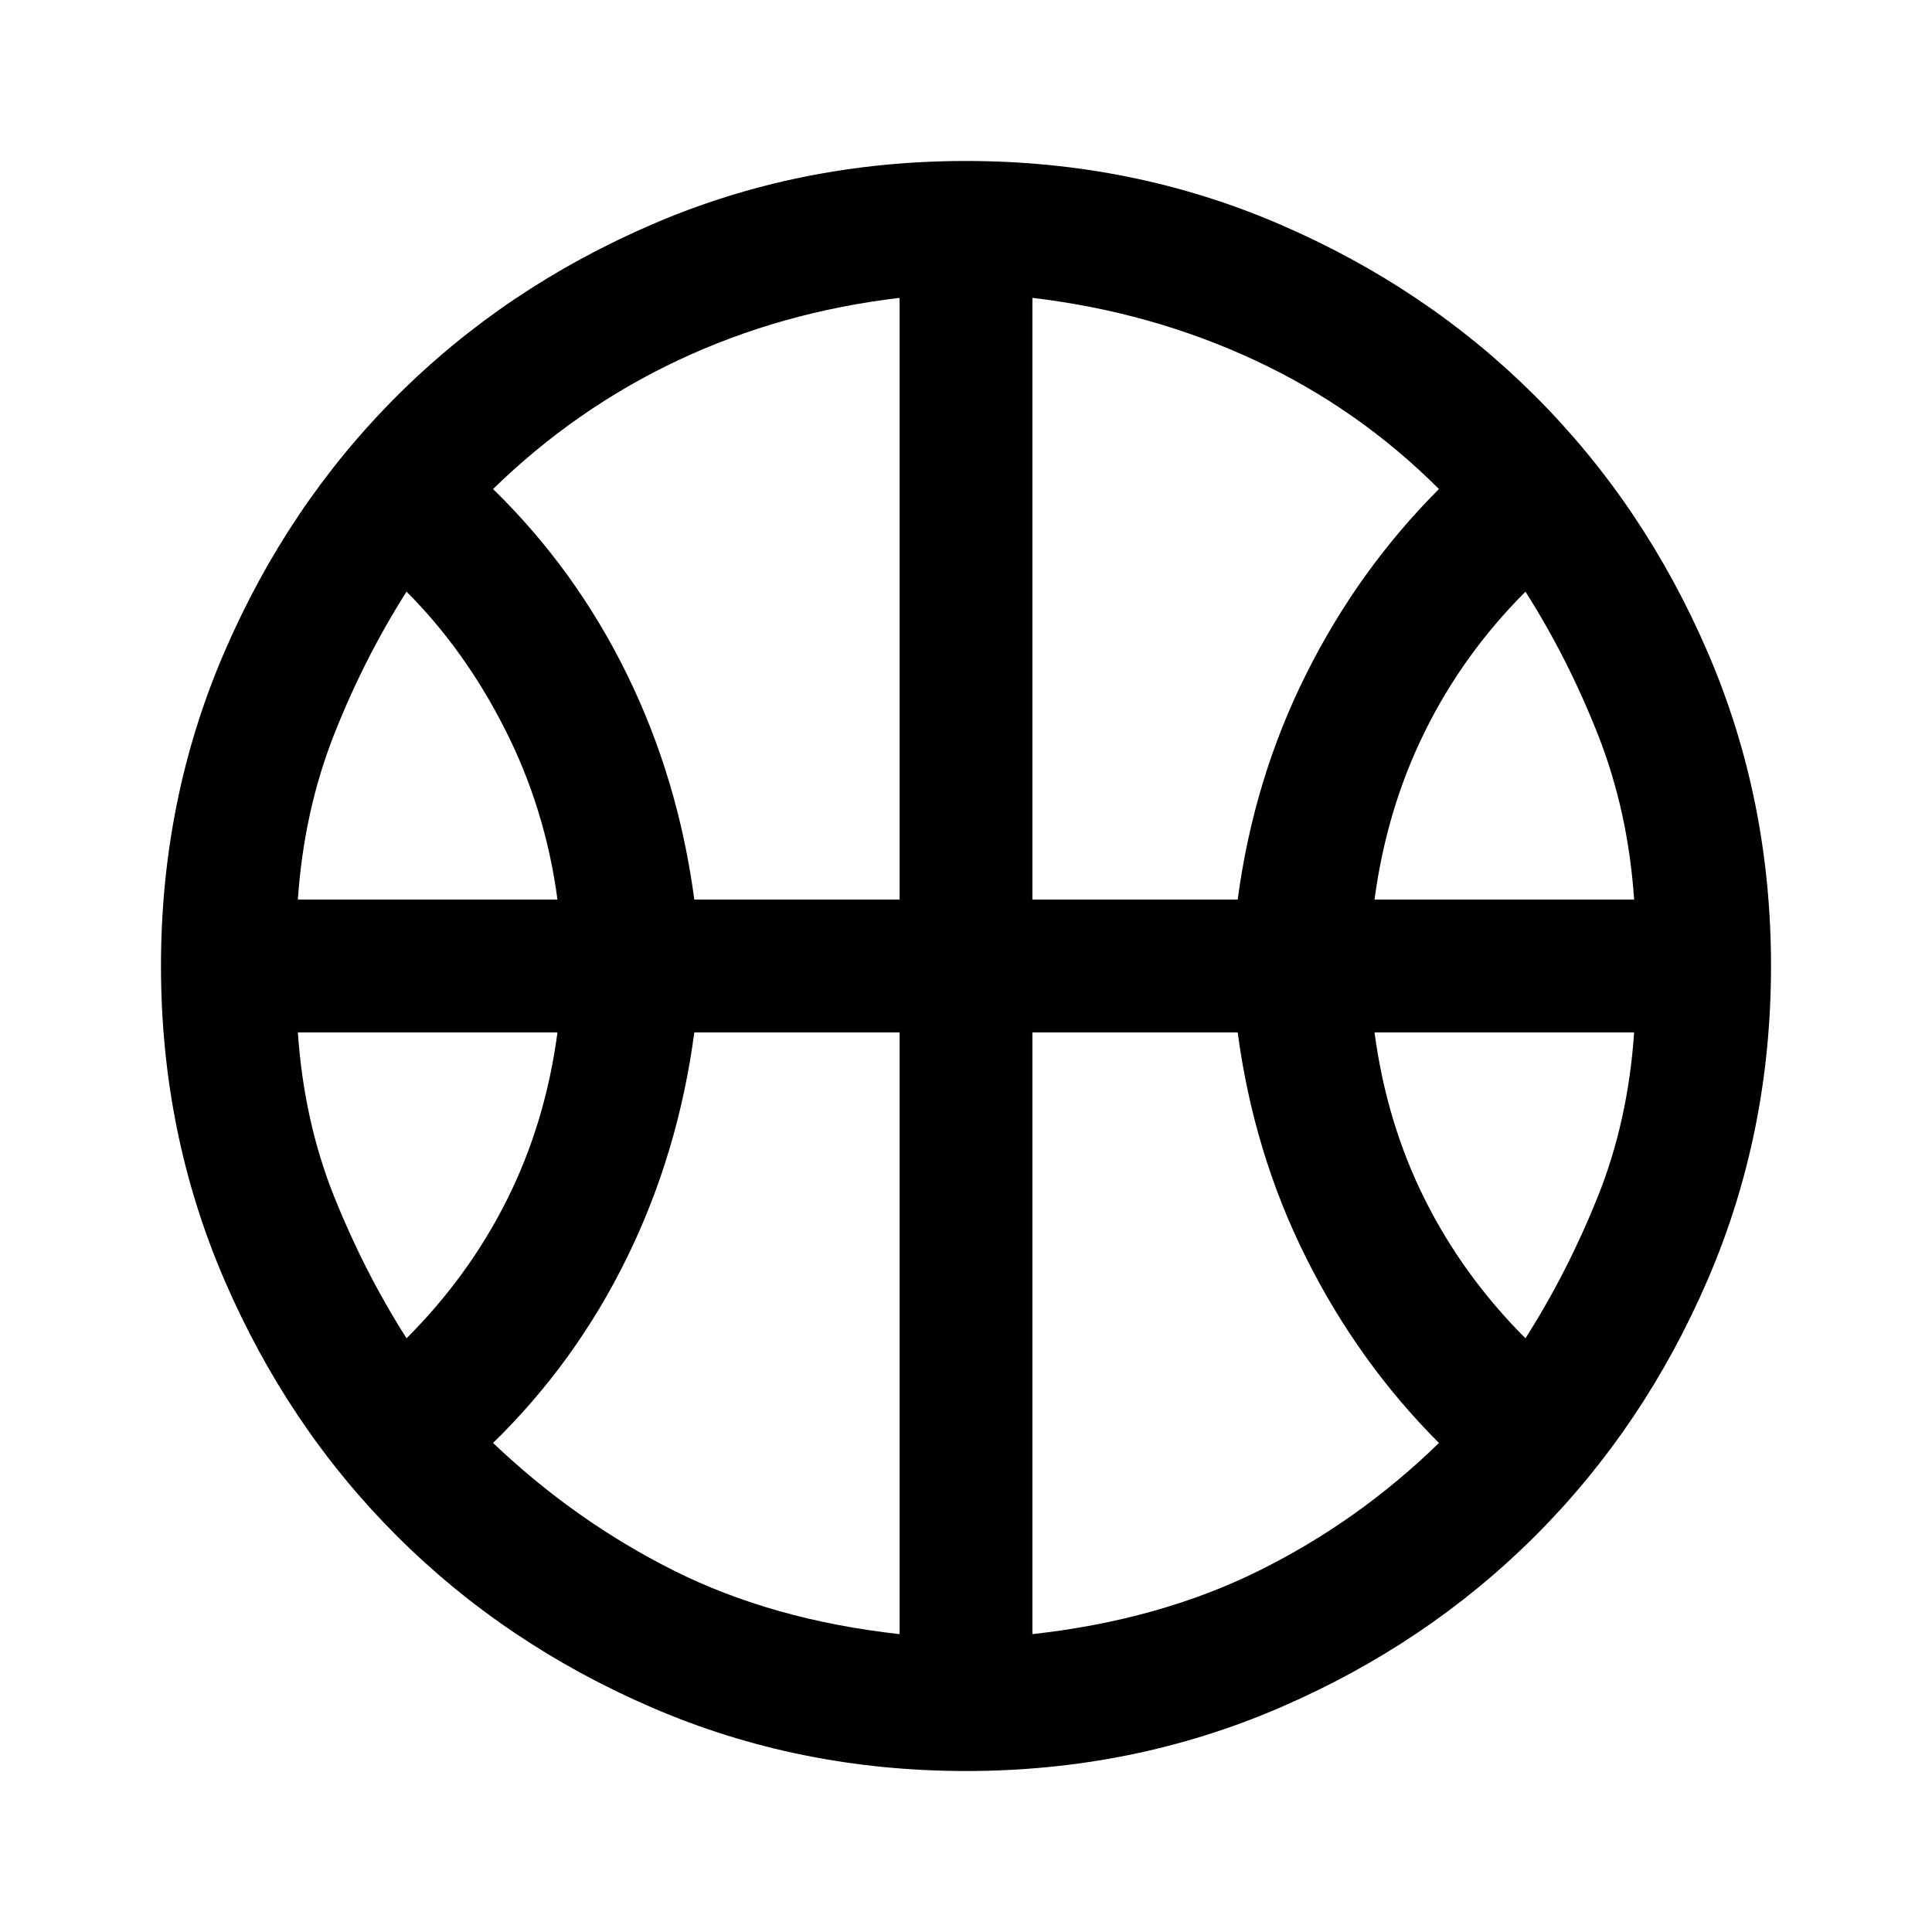 <svg xmlns="http://www.w3.org/2000/svg" height="40" width="40"><path d="M6.167 18.625h5.375q-.25-1.875-1.084-3.521-.833-1.646-2.041-2.854-.875 1.375-1.5 2.958-.625 1.584-.75 3.417Zm22.291 0h5.375q-.125-1.833-.75-3.417-.625-1.583-1.5-2.958-1.291 1.292-2.083 2.896-.792 1.604-1.042 3.479ZM8.417 27.708q1.291-1.291 2.083-2.875.792-1.583 1.042-3.458H6.167q.125 1.833.75 3.396.625 1.562 1.5 2.937Zm23.166 0q.875-1.375 1.5-2.937.625-1.563.75-3.396h-5.375q.25 1.875 1.042 3.458.792 1.584 2.083 2.875Zm-17.208-9.083h4.25V6.167q-2.458.291-4.583 1.291t-3.834 2.667q1.709 1.667 2.771 3.833 1.063 2.167 1.396 4.667Zm7 0h4.25q.333-2.5 1.417-4.667 1.083-2.166 2.75-3.833-1.667-1.667-3.813-2.667-2.146-1-4.604-1.291Zm-2.75 15.208V21.375h-4.25q-.333 2.5-1.396 4.667-1.062 2.166-2.771 3.833 1.709 1.625 3.75 2.646 2.042 1.021 4.667 1.312Zm2.75 0q2.625-.291 4.687-1.312 2.063-1.021 3.73-2.646-1.667-1.667-2.75-3.833-1.084-2.167-1.417-4.667h-4.25ZM20 20.125Zm0 16.542q-3.458 0-6.5-1.313-3.042-1.312-5.292-3.562T4.646 26.5Q3.333 23.458 3.333 20t1.313-6.5q1.312-3.042 3.562-5.292T13.5 4.646q3.042-1.313 6.5-1.313t6.5 1.313q3.042 1.312 5.292 3.562t3.562 5.292q1.313 3.042 1.313 6.5t-1.313 6.5q-1.312 3.042-3.562 5.292T26.5 35.354q-3.042 1.313-6.5 1.313Z"/></svg>